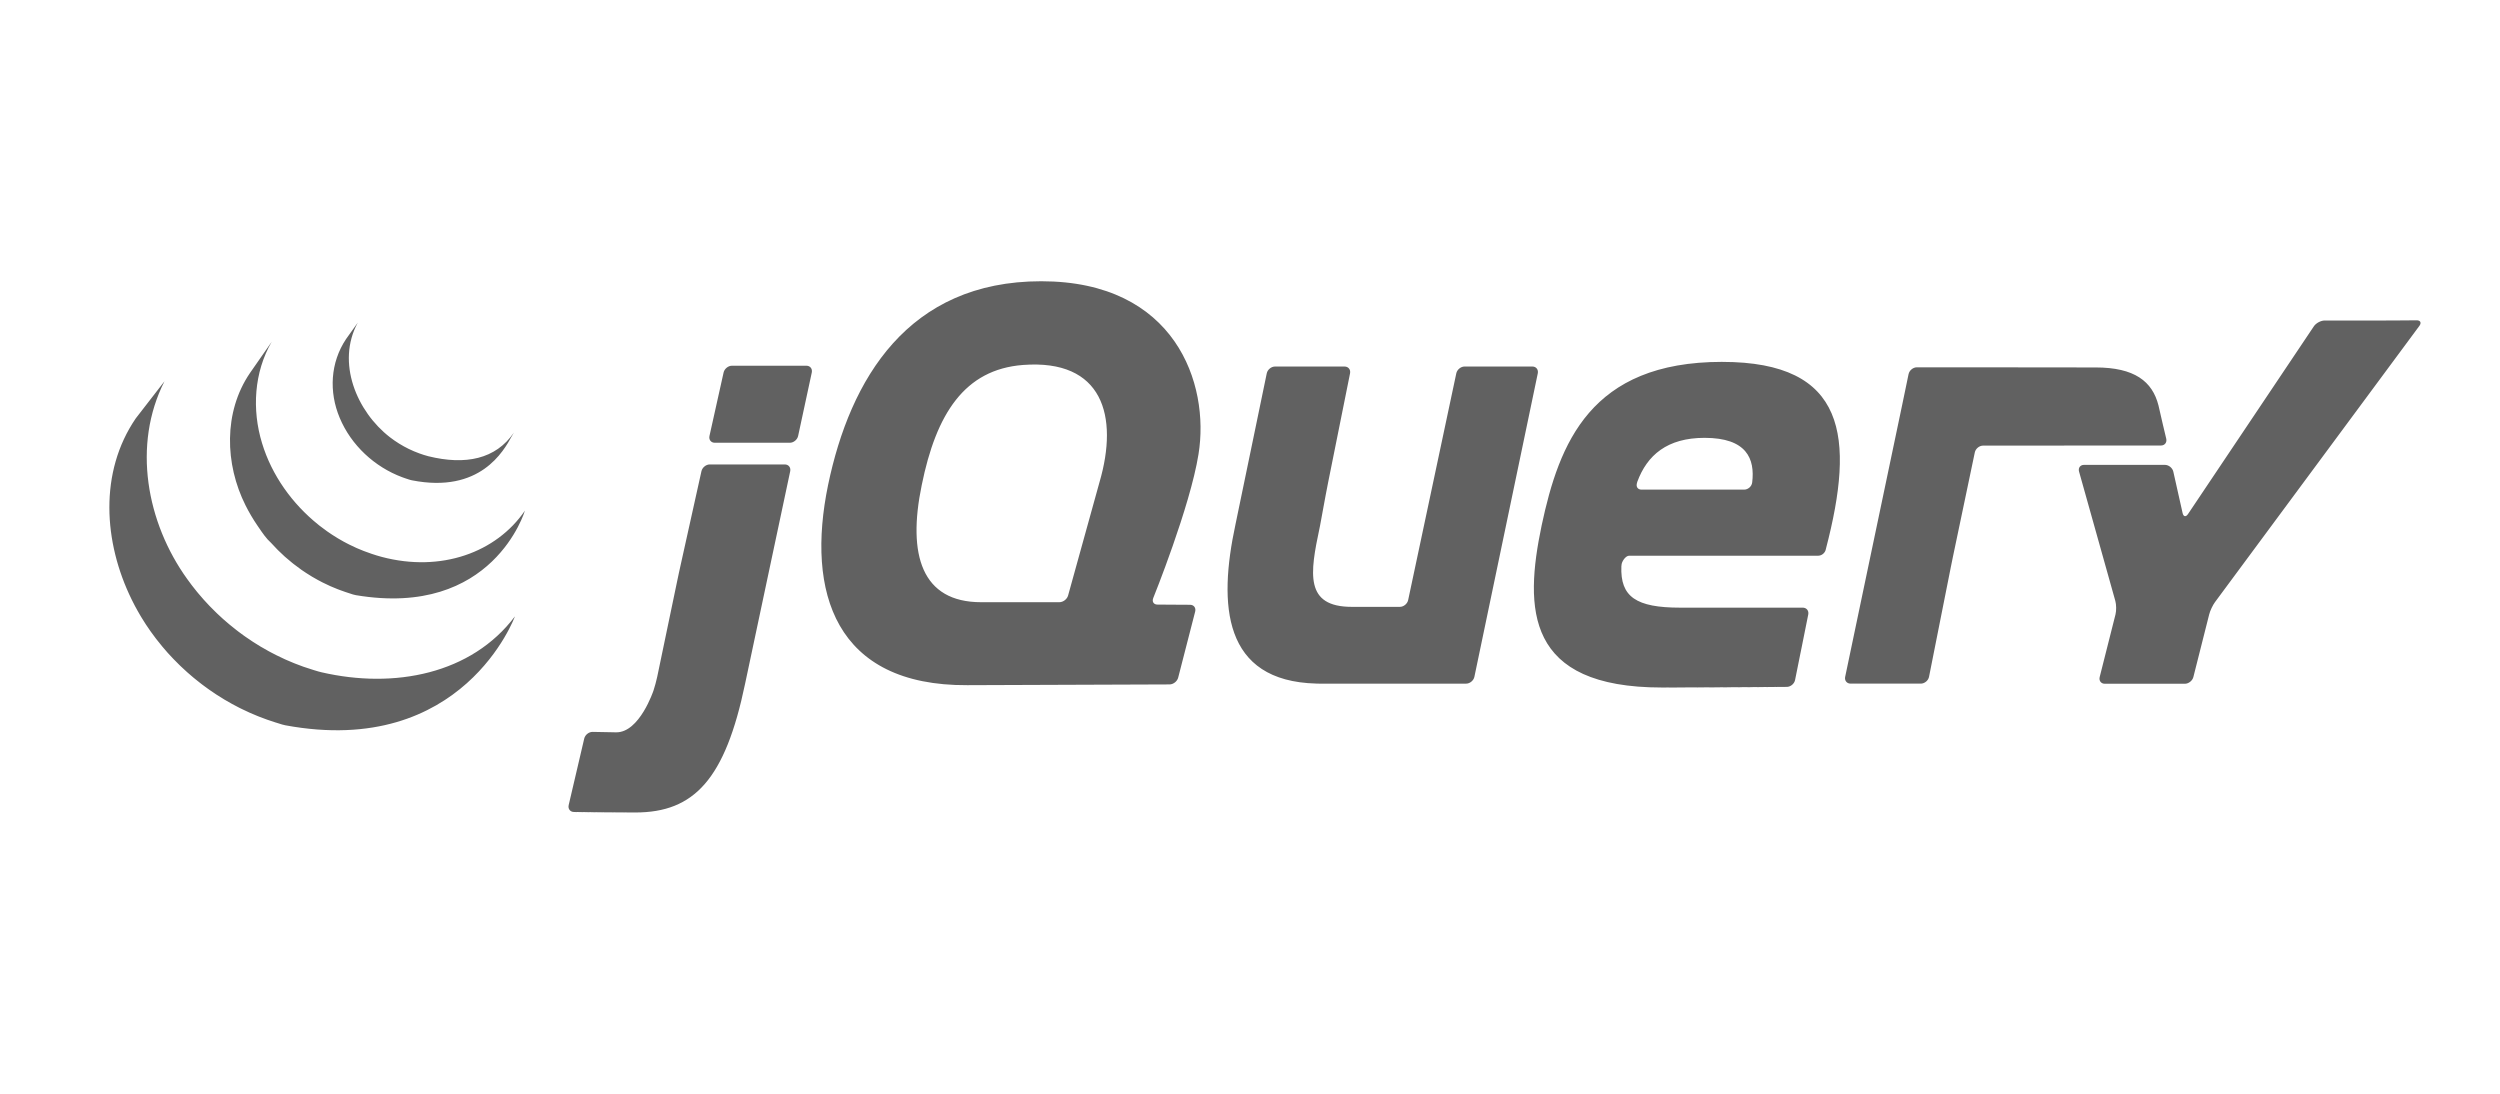<svg width="160" height="70" viewBox="0 0 160 70" fill="none" xmlns="http://www.w3.org/2000/svg">
<path fill-rule="evenodd" clip-rule="evenodd" d="M152.418 20.513C152.659 20.513 153.053 20.511 153.294 20.51L154.668 20.5C154.908 20.499 154.987 20.658 154.842 20.854L141.761 38.533C141.615 38.729 141.448 39.084 141.388 39.322L140.376 43.329C140.316 43.567 140.07 43.761 139.829 43.761H134.71C134.468 43.761 134.32 43.567 134.38 43.329L135.392 39.322C135.451 39.084 135.447 38.696 135.381 38.46L133.059 30.18C132.993 29.945 133.136 29.752 133.377 29.752H138.558C138.798 29.752 139.04 29.947 139.093 30.187L139.686 32.835C139.74 33.074 139.895 33.104 140.031 32.901L148.089 20.881C148.225 20.679 148.533 20.513 148.774 20.513H152.418ZM112.14 30.874L112.14 30.879C112.324 29.367 111.796 28.022 109.093 28.022C106.692 28.022 105.414 29.137 104.787 30.835L104.757 30.949L104.756 30.953L104.755 30.959L104.754 30.963C104.754 30.965 104.754 30.968 104.753 30.971C104.755 30.97 104.757 30.969 104.757 30.969C104.756 30.971 104.756 30.972 104.755 30.974C104.754 30.977 104.753 30.98 104.751 30.985C104.718 31.178 104.833 31.336 105.06 31.336H111.628C111.868 31.336 112.11 31.14 112.14 30.874ZM98.665 33.629C99.786 28.371 101.783 23.16 110.213 23.16L110.213 23.161C118.187 23.161 118.721 27.976 116.859 35.125L116.861 35.123C116.856 35.162 116.844 35.199 116.83 35.235C116.757 35.421 116.573 35.561 116.374 35.565C116.371 35.565 116.368 35.566 116.365 35.566L116.367 35.565H104.26C104.022 35.575 103.772 35.963 103.775 36.189L103.768 36.238C103.688 38.201 104.716 38.89 107.534 38.89H115.377H115.377L115.378 38.89C115.604 38.89 115.756 39.062 115.734 39.282C115.733 39.297 115.731 39.312 115.728 39.327L115.307 41.423L115.238 41.765L115.238 41.758L115.237 41.765L114.884 43.523C114.835 43.761 114.6 43.957 114.361 43.961C113.425 43.968 111.115 43.986 108.811 43.995H108.793L108.531 43.996C108.269 43.997 108.007 43.998 107.749 43.999L107.955 43.998L107.747 43.999H107.685L107.422 43.999C107.388 43.999 107.354 43.999 107.32 44H106.757C106.73 44 106.702 44 106.674 44.001H106.364C97.641 44.001 97.544 38.989 98.665 33.629ZM70.251 31.28L70.37 30.852C71.604 26.626 70.582 22.966 65.47 23.358C61.73 23.645 59.915 26.484 58.99 31.05C58.065 35.515 58.99 38.541 62.79 38.541H67.8C68.042 38.541 68.293 38.348 68.358 38.112L69.304 34.697L70.251 31.281L70.251 31.28ZM76.705 29.065C76.168 32.438 73.806 38.279 73.806 38.279L73.805 38.278C73.793 38.31 73.784 38.344 73.78 38.378C73.755 38.557 73.872 38.692 74.077 38.693L75.12 38.7L76.164 38.706C76.405 38.707 76.552 38.902 76.491 39.14L75.403 43.37C75.341 43.606 75.095 43.801 74.854 43.803L68.602 43.826L61.913 43.851C53.434 43.901 51.583 37.896 52.995 31.05C54.408 24.253 58.111 18 66.639 18C75.216 18 77.436 24.549 76.705 29.065ZM43.543 36.242C43.525 36.324 43.503 36.423 43.48 36.529L43.447 36.677L43.42 36.807C43.396 36.92 43.373 37.027 43.355 37.114L42.707 40.219L42.06 43.324C41.996 43.613 41.919 43.9 41.828 44.182C41.828 44.182 40.932 46.9 39.424 46.869L39.349 46.868C39.31 46.867 39.273 46.867 39.235 46.865C38.504 46.851 37.93 46.841 37.93 46.841H37.929C37.689 46.837 37.447 47.028 37.391 47.266L36.893 49.398L36.395 51.528C36.34 51.766 36.491 51.963 36.73 51.967C37.585 51.977 39.501 51.999 40.66 51.999C44.427 51.999 46.413 49.874 47.686 43.759L49.175 36.741L50.573 30.159C50.623 29.92 50.468 29.724 50.228 29.724H45.426C45.185 29.724 44.945 29.919 44.892 30.159L44.217 33.201L43.543 36.242ZM46.845 23.406H51.609C51.85 23.406 52.005 23.602 51.954 23.841V23.842L51.517 25.871L51.08 27.901C51.028 28.141 50.789 28.337 50.548 28.337H45.747C45.506 28.337 45.353 28.141 45.406 27.902L45.858 25.871L46.31 23.84C46.364 23.602 46.604 23.406 46.845 23.406ZM40.661 52C39.134 52 36.733 51.969 36.733 51.969L36.731 51.968C37.586 51.979 39.501 52 40.661 52ZM98.072 23.457H93.734C93.493 23.457 93.254 23.654 93.203 23.893L91.663 31.148L90.122 38.404C90.071 38.643 89.833 38.839 89.592 38.839H86.522C83.484 38.839 83.835 36.7 84.457 33.769L84.476 33.68L84.544 33.311L84.557 33.242L84.695 32.489L84.844 31.683C84.889 31.44 84.957 31.085 85.003 30.861L85.703 27.378L86.403 23.895C86.452 23.655 86.294 23.458 86.053 23.458H81.6C81.36 23.458 81.121 23.655 81.072 23.895L80.115 28.52L79.157 33.144C79.156 33.146 79.156 33.148 79.156 33.151L79.156 33.151L79.067 33.581C77.964 38.707 78.257 43.596 84.25 43.749C84.348 43.752 84.424 43.753 84.424 43.753H93.832C94.072 43.753 94.311 43.556 94.361 43.316L96.39 33.606L98.418 23.895C98.468 23.654 98.312 23.457 98.072 23.457ZM114.358 43.961L114.36 43.961C113.083 43.971 109.247 44.001 106.363 44.001C109.872 44.001 114.357 43.962 114.358 43.961ZM119.303 37.53L118.091 43.315L118.09 43.315C118.039 43.556 118.196 43.752 118.437 43.752H118.875C118.76 43.752 118.593 43.73 118.448 43.693L118.448 43.692C118.593 43.729 118.761 43.752 118.877 43.752H122.495C122.736 43.752 123.041 43.708 123.172 43.653C123.303 43.599 123.497 43.117 123.545 42.877L124.188 39.638L124.832 36.399L124.833 36.392L124.863 36.243C124.898 36.067 124.942 35.856 124.978 35.68L124.978 35.678L125.699 32.24L126.388 28.953C126.439 28.715 126.676 28.519 126.916 28.519L138.301 28.513L138.302 28.513L138.302 28.513C138.542 28.513 138.694 28.318 138.64 28.079L138.441 27.242L138.44 27.245L138.44 27.242L138.243 26.384L138.143 25.95C137.753 24.407 136.608 23.517 134.122 23.517L130.252 23.513L126.688 23.508H122.677C122.437 23.508 122.198 23.704 122.149 23.944H122.148L121.971 24.798L121.762 25.805L121.762 25.805L121.722 25.997L121.696 26.121L121.703 26.087L119.303 37.53ZM122.495 43.752C122.736 43.752 123.04 43.708 123.172 43.654C123.303 43.599 123.497 43.118 123.545 42.878L123.458 43.315C123.411 43.556 123.174 43.752 122.933 43.752H122.495ZM124.833 36.393L124.189 39.638L124.832 36.399C124.833 36.398 124.833 36.395 124.833 36.393ZM107.367 43.999L107.392 43.999C107.371 43.999 107.351 43.999 107.331 44L107.367 43.999ZM8.426 38.367C6.627 34.705 6.334 30.222 8.689 26.776L10.527 24.402C8.454 28.483 9.386 33.453 11.98 37.056C12.073 37.187 12.169 37.316 12.267 37.445C12.297 37.484 12.328 37.523 12.358 37.561C12.44 37.667 12.523 37.771 12.607 37.875L12.636 37.909C12.656 37.934 12.677 37.959 12.698 37.984C12.811 38.12 12.926 38.254 13.044 38.385L13.061 38.403C13.172 38.527 13.286 38.65 13.402 38.771C13.424 38.793 13.445 38.815 13.467 38.837L13.511 38.881C13.602 38.975 13.695 39.068 13.789 39.159C13.825 39.195 13.861 39.23 13.898 39.266C14.025 39.387 14.154 39.507 14.285 39.624L14.325 39.658C14.447 39.765 14.569 39.871 14.693 39.974C14.835 40.09 14.977 40.204 15.121 40.317L15.134 40.327L15.134 40.327L15.134 40.327C15.178 40.361 15.222 40.395 15.266 40.429C15.374 40.51 15.483 40.59 15.593 40.67C15.611 40.682 15.628 40.694 15.646 40.707C15.665 40.721 15.685 40.736 15.705 40.749C15.819 40.829 15.935 40.907 16.052 40.984L16.085 41.007C16.118 41.029 16.15 41.051 16.183 41.073C16.344 41.177 16.506 41.278 16.67 41.377C16.695 41.391 16.72 41.406 16.745 41.42L16.745 41.42L16.745 41.42L16.745 41.42C16.755 41.425 16.766 41.431 16.776 41.437C16.782 41.441 16.789 41.444 16.796 41.448C16.919 41.522 17.044 41.593 17.17 41.662C17.214 41.687 17.259 41.71 17.304 41.734C17.328 41.747 17.353 41.76 17.378 41.773L17.436 41.803L17.436 41.803L17.436 41.803C17.52 41.848 17.605 41.892 17.69 41.934C17.862 42.02 18.035 42.102 18.21 42.182C18.217 42.186 18.224 42.189 18.231 42.192C18.24 42.196 18.249 42.2 18.258 42.204C18.274 42.211 18.289 42.218 18.305 42.225C18.463 42.296 18.622 42.363 18.783 42.428C18.794 42.432 18.804 42.436 18.815 42.441C18.825 42.444 18.834 42.448 18.844 42.452L18.881 42.467L18.907 42.477C19.054 42.535 19.201 42.591 19.35 42.644L19.419 42.67C19.628 42.743 19.839 42.812 20.051 42.876C20.085 42.887 20.12 42.897 20.155 42.908L20.155 42.908L20.155 42.908L20.156 42.908C20.293 42.95 20.431 42.993 20.572 43.025C25.244 44.107 30.176 43.135 32.954 39.45C32.954 39.45 29.646 48.533 18.258 46.418C18.124 46.393 17.993 46.35 17.863 46.308C17.82 46.294 17.777 46.281 17.734 46.267L17.706 46.259L17.668 46.248L17.643 46.24L17.611 46.23C17.44 46.175 17.27 46.12 17.102 46.06C16.93 45.999 16.759 45.935 16.589 45.868L16.566 45.859L16.566 45.859L16.566 45.859C16.534 45.847 16.503 45.834 16.472 45.821C16.309 45.756 16.148 45.688 15.989 45.617C15.82 45.541 15.653 45.463 15.487 45.381C15.464 45.37 15.442 45.359 15.42 45.348L15.38 45.329C15.369 45.323 15.358 45.318 15.348 45.313L15.342 45.31L15.319 45.299C15.255 45.266 15.192 45.232 15.128 45.198L15.058 45.161L15.016 45.139L14.991 45.126L14.991 45.126C14.946 45.103 14.9 45.079 14.856 45.055C14.733 44.986 14.612 44.917 14.491 44.846L14.443 44.819C14.414 44.802 14.385 44.785 14.356 44.769C14.192 44.67 14.029 44.569 13.869 44.465C13.841 44.447 13.813 44.427 13.784 44.408C13.768 44.397 13.751 44.385 13.735 44.374L13.709 44.357L13.709 44.357L13.709 44.357C13.613 44.294 13.517 44.23 13.424 44.164C13.418 44.16 13.412 44.156 13.407 44.152L13.407 44.152C13.402 44.148 13.397 44.145 13.392 44.141C13.36 44.119 13.33 44.097 13.298 44.074L13.275 44.057C13.168 43.981 13.061 43.903 12.955 43.823L12.803 43.705C12.707 43.631 12.612 43.555 12.518 43.478L12.471 43.44C12.439 43.415 12.407 43.389 12.376 43.363C12.261 43.267 12.146 43.169 12.034 43.069L12.012 43.05L12.012 43.05C11.998 43.038 11.983 43.025 11.969 43.012C11.839 42.897 11.711 42.779 11.586 42.658C11.563 42.636 11.539 42.613 11.515 42.59L11.474 42.55C11.223 42.305 10.979 42.053 10.744 41.792C10.741 41.789 10.739 41.786 10.736 41.783L10.731 41.778C10.614 41.646 10.498 41.513 10.386 41.377C10.272 41.239 10.16 41.1 10.05 40.959C10.024 40.927 9.999 40.894 9.973 40.861L9.973 40.861L9.951 40.831C9.861 40.714 9.773 40.595 9.688 40.475C9.68 40.465 9.673 40.455 9.665 40.444L9.665 40.444C9.656 40.432 9.647 40.421 9.639 40.408L9.631 40.397C9.532 40.257 9.436 40.115 9.342 39.973C9.321 39.941 9.3 39.908 9.28 39.876L9.257 39.84C9.189 39.734 9.123 39.629 9.058 39.522C9.033 39.481 9.009 39.441 8.985 39.4L8.985 39.4L8.985 39.4L8.96 39.358C8.901 39.258 8.844 39.158 8.788 39.058L8.773 39.029C8.746 38.982 8.72 38.935 8.695 38.887L8.691 38.88L8.691 38.88L8.691 38.88C8.674 38.852 8.658 38.822 8.642 38.792C8.624 38.759 8.607 38.725 8.59 38.691L8.59 38.691L8.59 38.691L8.59 38.691C8.579 38.67 8.569 38.648 8.558 38.627L8.521 38.556C8.489 38.493 8.457 38.431 8.426 38.367ZM15.998 23.873C14.295 26.368 14.388 29.708 15.716 32.347C15.938 32.791 16.19 33.218 16.469 33.627C16.499 33.671 16.53 33.716 16.56 33.761L16.561 33.761L16.561 33.761C16.792 34.102 17.047 34.478 17.346 34.742C17.469 34.88 17.597 35.014 17.728 35.146C17.749 35.168 17.771 35.19 17.793 35.211L17.793 35.211L17.829 35.247C17.956 35.373 18.085 35.496 18.219 35.616C18.222 35.619 18.225 35.621 18.228 35.624L18.228 35.624C18.23 35.626 18.233 35.629 18.235 35.63C18.237 35.632 18.238 35.632 18.239 35.634C18.387 35.766 18.539 35.893 18.695 36.018C18.715 36.033 18.734 36.049 18.754 36.065C18.768 36.077 18.783 36.089 18.798 36.1C18.954 36.222 19.112 36.341 19.275 36.455C19.28 36.459 19.284 36.462 19.289 36.466C19.339 36.501 19.39 36.535 19.442 36.569L19.507 36.612C19.52 36.621 19.533 36.63 19.546 36.639L19.546 36.639C19.567 36.653 19.588 36.668 19.61 36.681C19.726 36.757 19.843 36.831 19.963 36.902C19.973 36.908 19.983 36.913 19.992 36.919L19.992 36.919L20.013 36.931C20.116 36.992 20.221 37.051 20.326 37.109C20.353 37.125 20.381 37.139 20.409 37.154L20.437 37.168L20.439 37.169C20.51 37.207 20.582 37.246 20.655 37.283C20.664 37.288 20.673 37.292 20.682 37.295C20.684 37.297 20.686 37.297 20.688 37.298C20.838 37.374 20.989 37.446 21.144 37.515C21.168 37.526 21.192 37.535 21.217 37.545L21.245 37.557C21.368 37.61 21.493 37.662 21.618 37.711C21.66 37.727 21.702 37.743 21.744 37.758L21.778 37.771C21.892 37.814 22.006 37.853 22.121 37.893L22.181 37.912C22.213 37.923 22.244 37.933 22.277 37.944C22.32 37.957 22.363 37.972 22.406 37.986C22.526 38.027 22.647 38.068 22.773 38.09C31.565 39.573 33.595 32.68 33.595 32.68C31.765 35.363 28.222 36.643 24.441 35.644C24.223 35.586 24.007 35.52 23.793 35.448C23.623 35.392 23.454 35.331 23.288 35.266C23.162 35.217 23.037 35.166 22.913 35.112C22.899 35.106 22.886 35.101 22.872 35.095C22.852 35.086 22.832 35.078 22.812 35.069C22.657 35 22.505 34.928 22.353 34.852C22.291 34.821 22.229 34.788 22.167 34.756L22.123 34.732L21.991 34.663C21.893 34.609 21.796 34.553 21.7 34.496L21.672 34.48L21.672 34.48C21.658 34.472 21.644 34.464 21.63 34.456C21.511 34.385 21.394 34.312 21.278 34.236C21.258 34.224 21.238 34.21 21.219 34.197C21.203 34.186 21.188 34.175 21.171 34.164C21.095 34.114 21.018 34.062 20.943 34.01C20.782 33.896 20.623 33.778 20.468 33.657L20.423 33.621L20.423 33.621C20.402 33.604 20.381 33.588 20.361 33.571C18.705 32.24 17.394 30.422 16.77 28.36C16.116 26.222 16.257 23.821 17.39 21.873L15.998 23.873ZM21.739 26.737C21.043 25.076 21.142 23.208 22.145 21.703L22.897 20.649C21.508 23.204 22.83 26.34 24.958 27.985C25.332 28.273 25.734 28.522 26.156 28.729C26.379 28.838 26.607 28.934 26.84 29.018C27.029 29.088 27.221 29.148 27.415 29.199C29.794 29.787 31.732 29.381 32.886 27.69C32.85 27.742 32.805 27.824 32.747 27.929C32.233 28.863 30.728 31.599 26.363 30.74C26.281 30.725 26.201 30.698 26.121 30.672C26.098 30.664 26.074 30.656 26.05 30.648C26.032 30.643 26.015 30.637 25.997 30.631C25.983 30.627 25.968 30.622 25.954 30.617C25.942 30.613 25.93 30.609 25.919 30.605C25.858 30.584 25.797 30.563 25.736 30.54C23.98 29.884 22.474 28.501 21.739 26.737ZM106.758 44C106.731 44 106.703 44 106.675 44.001C106.703 44 106.731 44 106.758 44Z" fill="#616161"/>
</svg>
